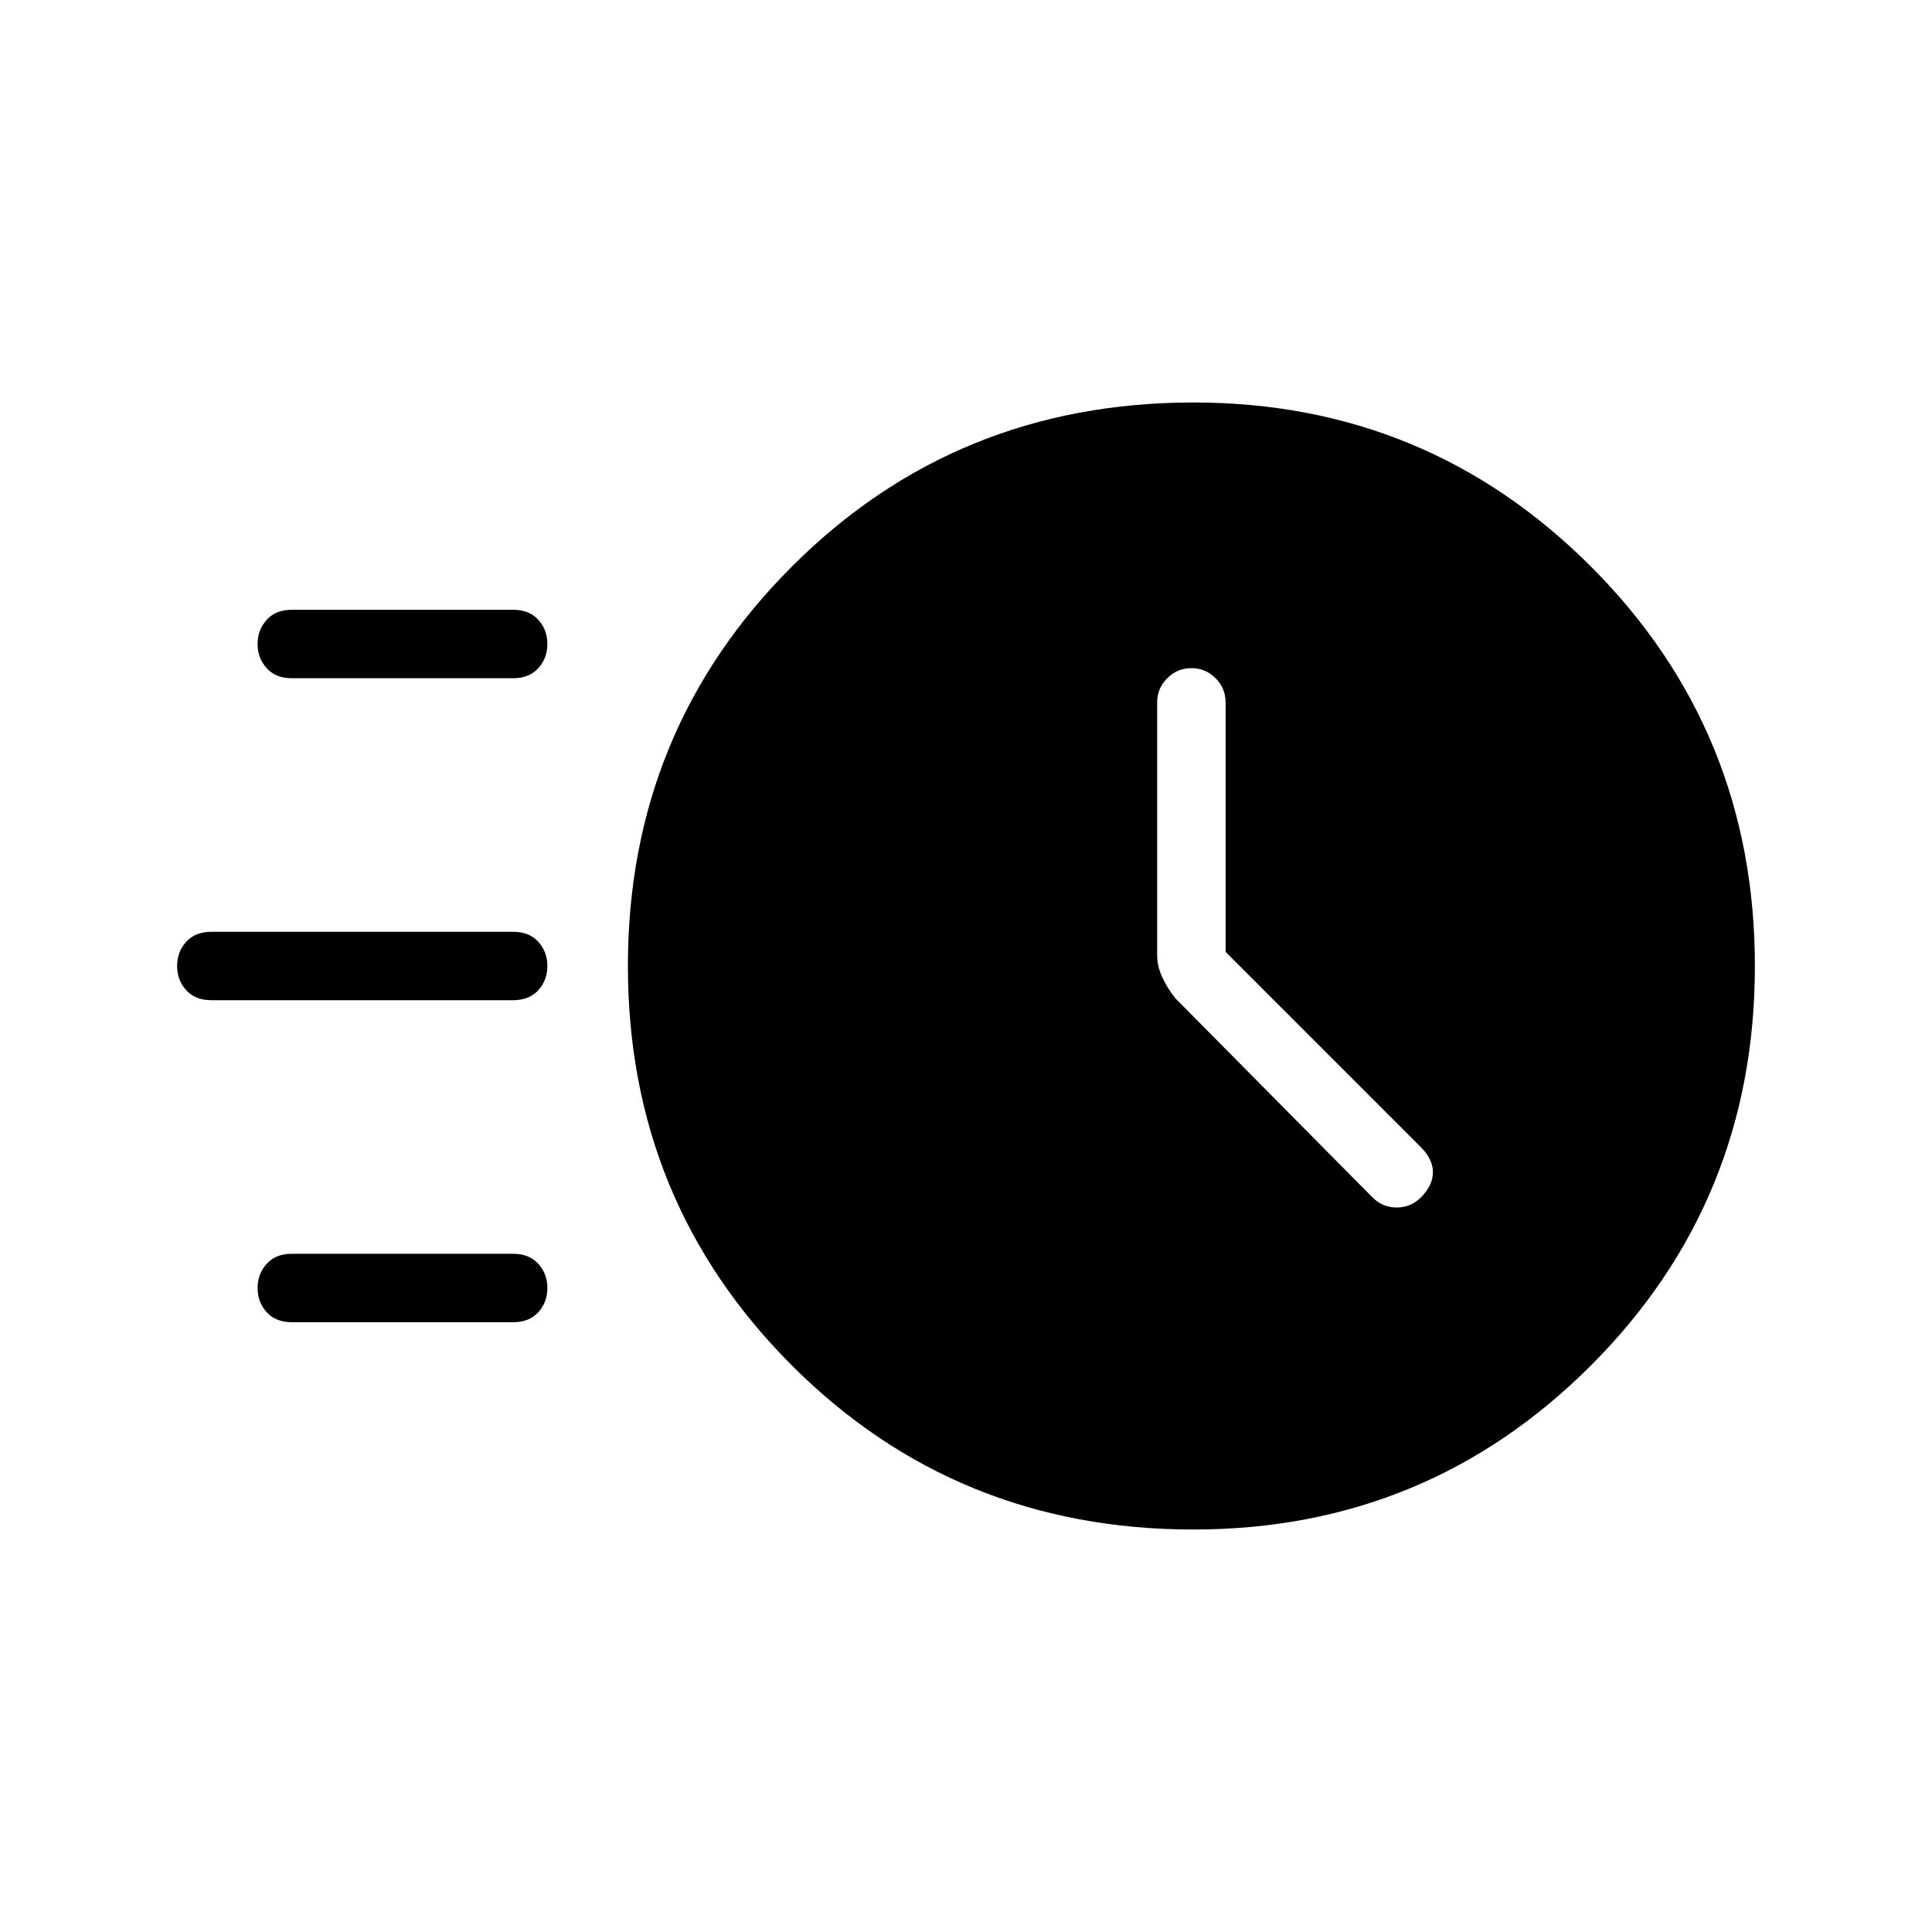 <svg xmlns="http://www.w3.org/2000/svg" height="40" width="40"><path d="M24.708 31.667q-4.916 0-8.312-3.396Q13 24.875 13 20q0-4.875 3.396-8.271 3.396-3.396 8.312-3.396 4.834 0 8.23 3.396 3.395 3.396 3.395 8.271 0 4.875-3.395 8.271-3.396 3.396-8.23 3.396Zm.667-11.959v-5.166q0-.292-.208-.5-.209-.209-.5-.209-.292 0-.5.209-.209.208-.209.5v5.25q0 .208.104.437.105.229.271.438l4.084 4.125q.208.208.5.208.291 0 .5-.208.25-.25.25-.521t-.25-.521ZM6.042 14.042q-.334 0-.521-.209-.188-.208-.188-.5 0-.291.188-.5.187-.208.521-.208h4.583q.333 0 .521.208.187.209.187.5 0 .292-.187.5-.188.209-.521.209Zm-1.667 6.666q-.333 0-.521-.208-.187-.208-.187-.5 0-.292.187-.5.188-.208.521-.208h6.25q.333 0 .521.208.187.208.187.5 0 .292-.187.5-.188.208-.521.208Zm1.667 6.667q-.334 0-.521-.208-.188-.209-.188-.5 0-.292.188-.5.187-.209.521-.209h4.583q.333 0 .521.209.187.208.187.5 0 .291-.187.5-.188.208-.521.208Z"/></svg>